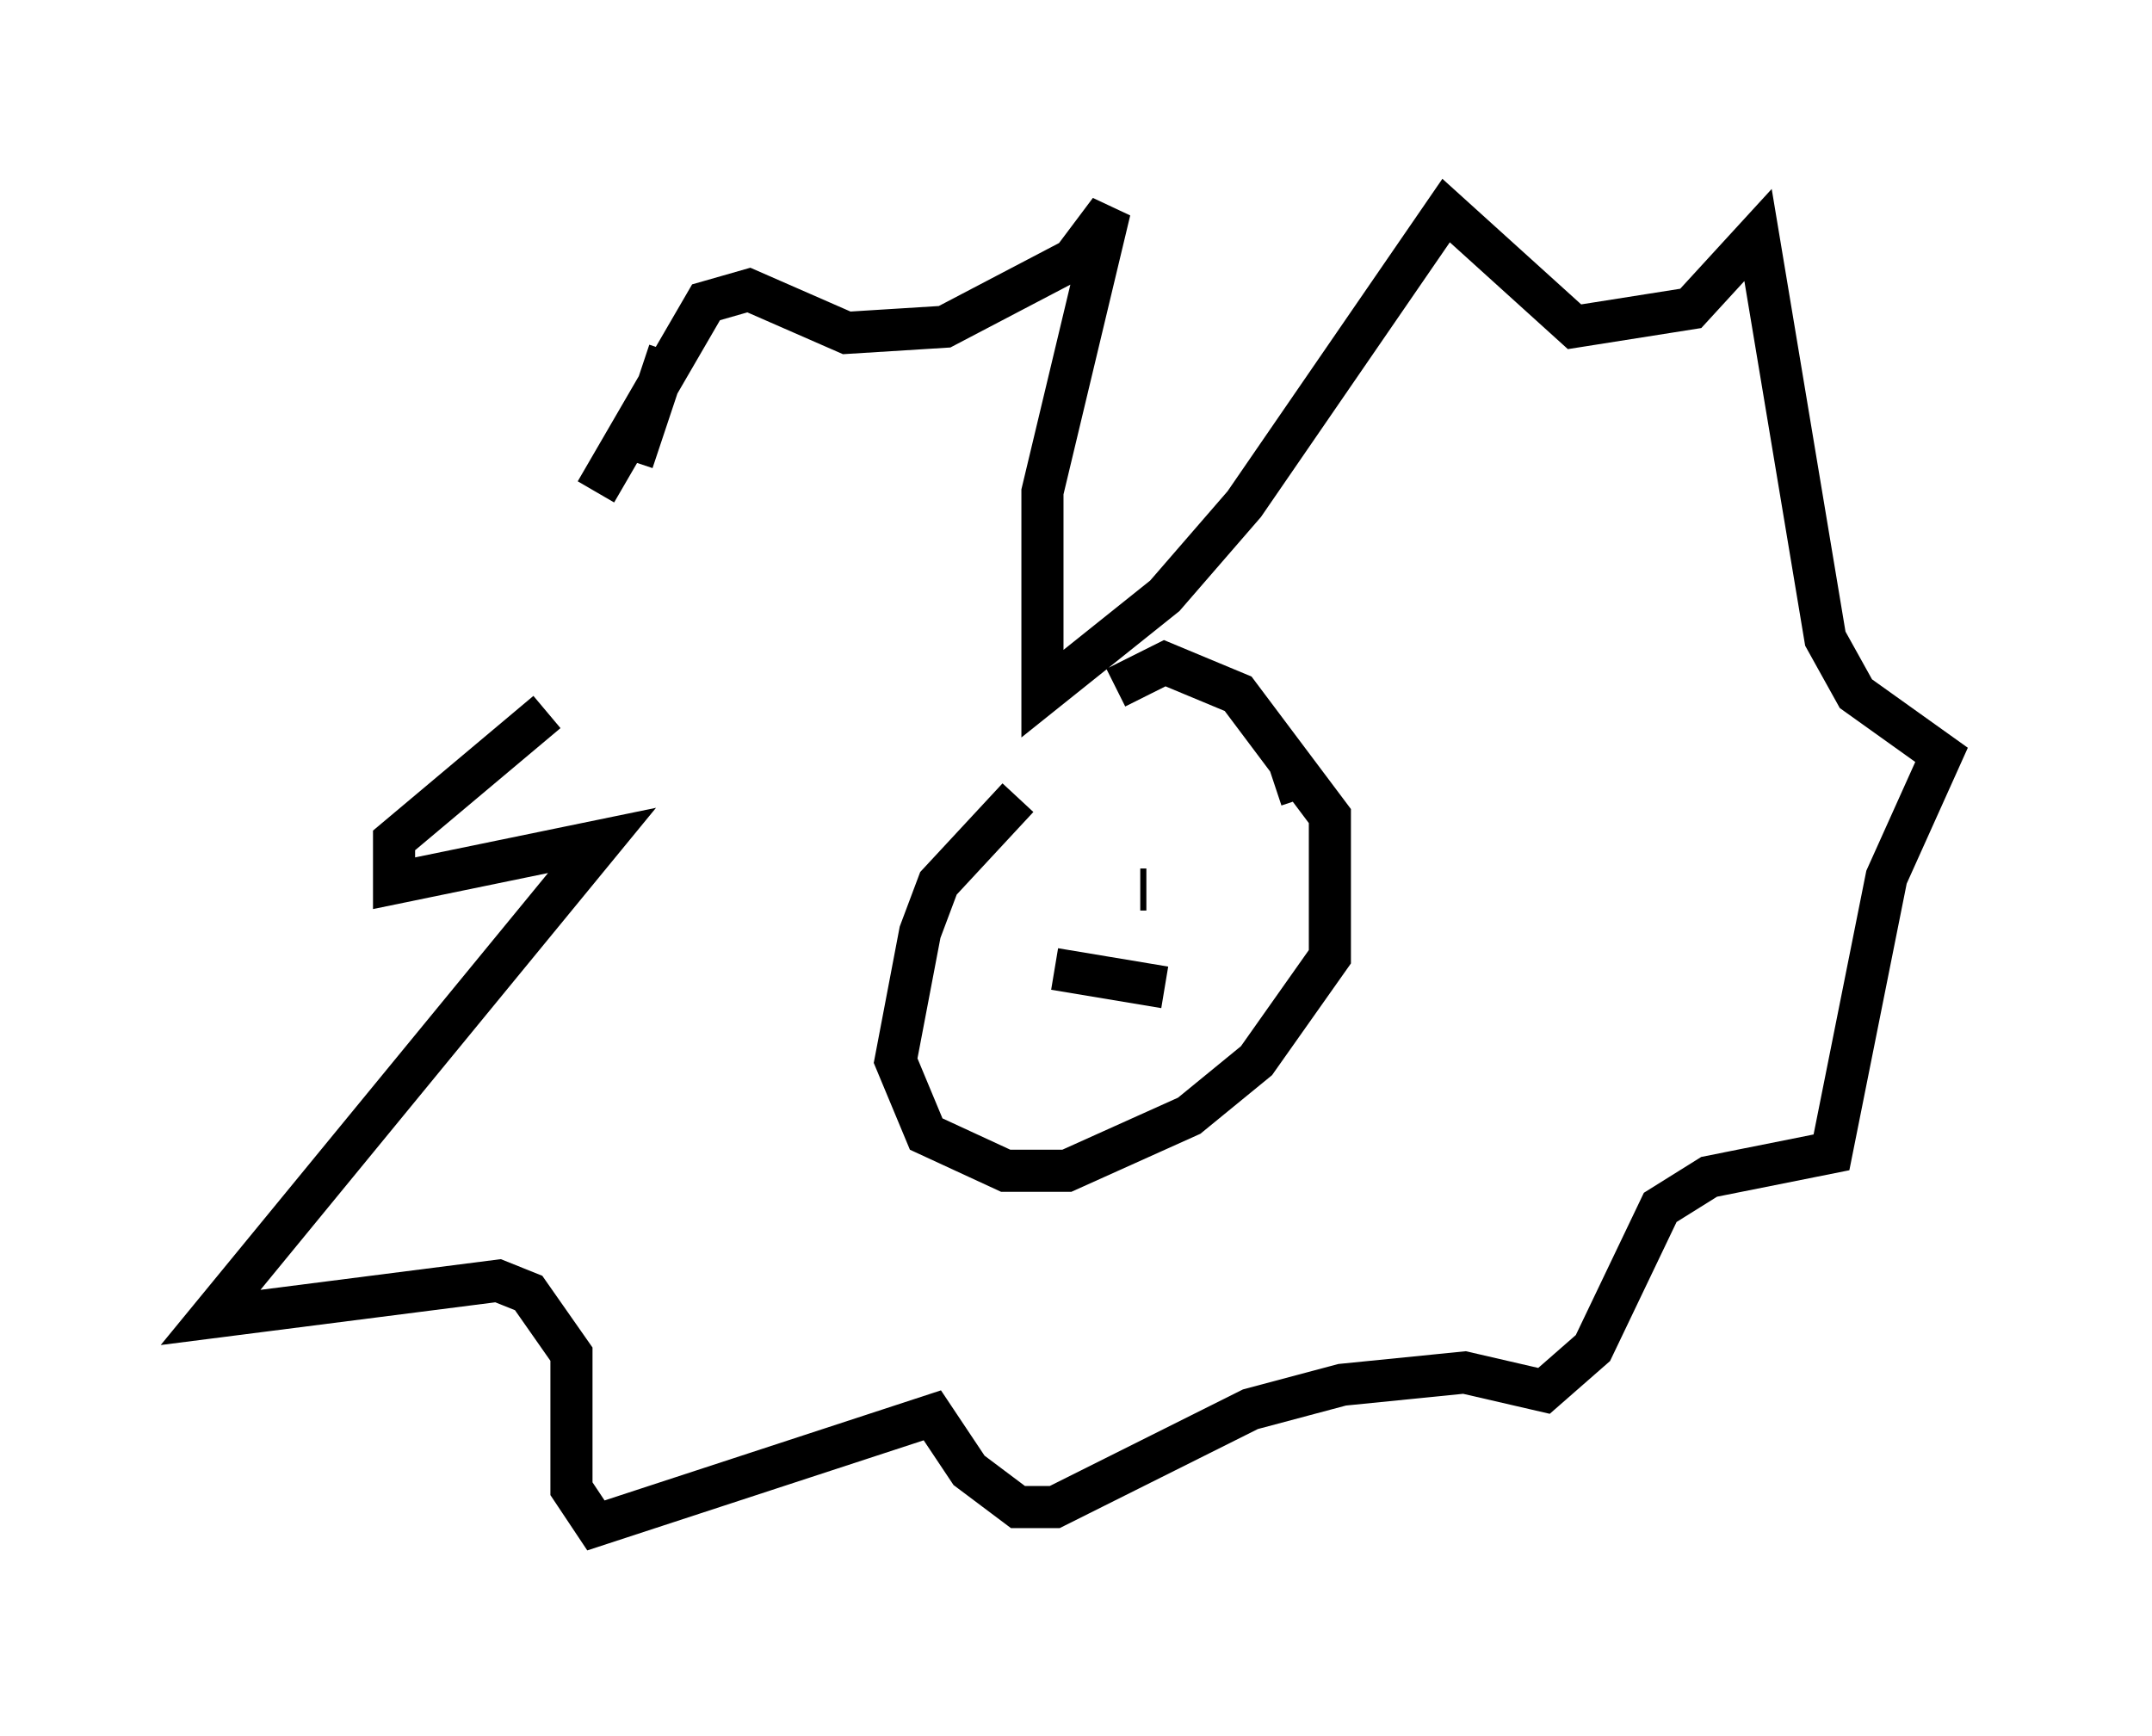 <?xml version="1.0" encoding="utf-8" ?>
<svg baseProfile="full" height="41.229" version="1.1" width="51.106" xmlns="http://www.w3.org/2000/svg" xmlns:ev="http://www.w3.org/2001/xml-events" xmlns:xlink="http://www.w3.org/1999/xlink"><defs /><rect fill="white" height="41.229" width="51.106" x="0" y="0" /><path d="M19.816, 14.296 m-6.827, 2.615 l-3.631, 3.05 0.0, 1.017 l4.939, -1.017 -9.296, 11.33 l6.827, -0.872 0.726, 0.291 l1.017, 1.453 0.0, 3.196 l0.581, 0.872 7.989, -2.615 l0.872, 1.307 1.162, 0.872 l0.872, 0.0 4.648, -2.324 l2.179, -0.581 2.905, -0.291 l1.888, 0.436 1.162, -1.017 l1.598, -3.341 1.162, -0.726 l2.905, -0.581 1.307, -6.536 l1.307, -2.905 -2.034, -1.453 l-0.726, -1.307 -1.598, -9.587 l-1.598, 1.743 -2.76, 0.436 l-3.05, -2.76 -4.793, 6.972 l-1.888, 2.179 -2.905, 2.324 l0.0, -4.793 1.598, -6.682 l-0.872, 1.162 -3.05, 1.598 l-2.324, 0.145 -2.324, -1.017 l-1.017, 0.291 -2.615, 4.503 m10.022, 7.263 l-1.888, 2.034 -0.436, 1.162 l-0.581, 3.05 0.726, 1.743 l1.888, 0.872 1.453, 0.0 l2.905, -1.307 1.598, -1.307 l1.743, -2.469 0.0, -3.341 l-2.179, -2.905 -1.743, -0.726 l-1.162, 0.581 m-1.453, 6.682 l2.615, 0.436 m-0.436, -2.324 l-0.145, 0.0 m3.631, -2.615 l-0.436, 0.145 m-3.631, 0.291 l0.0, 0.0 m-10.749, -10.603 l-0.872, 2.615 " fill="none" stroke="black" stroke-width="1" /></svg>
